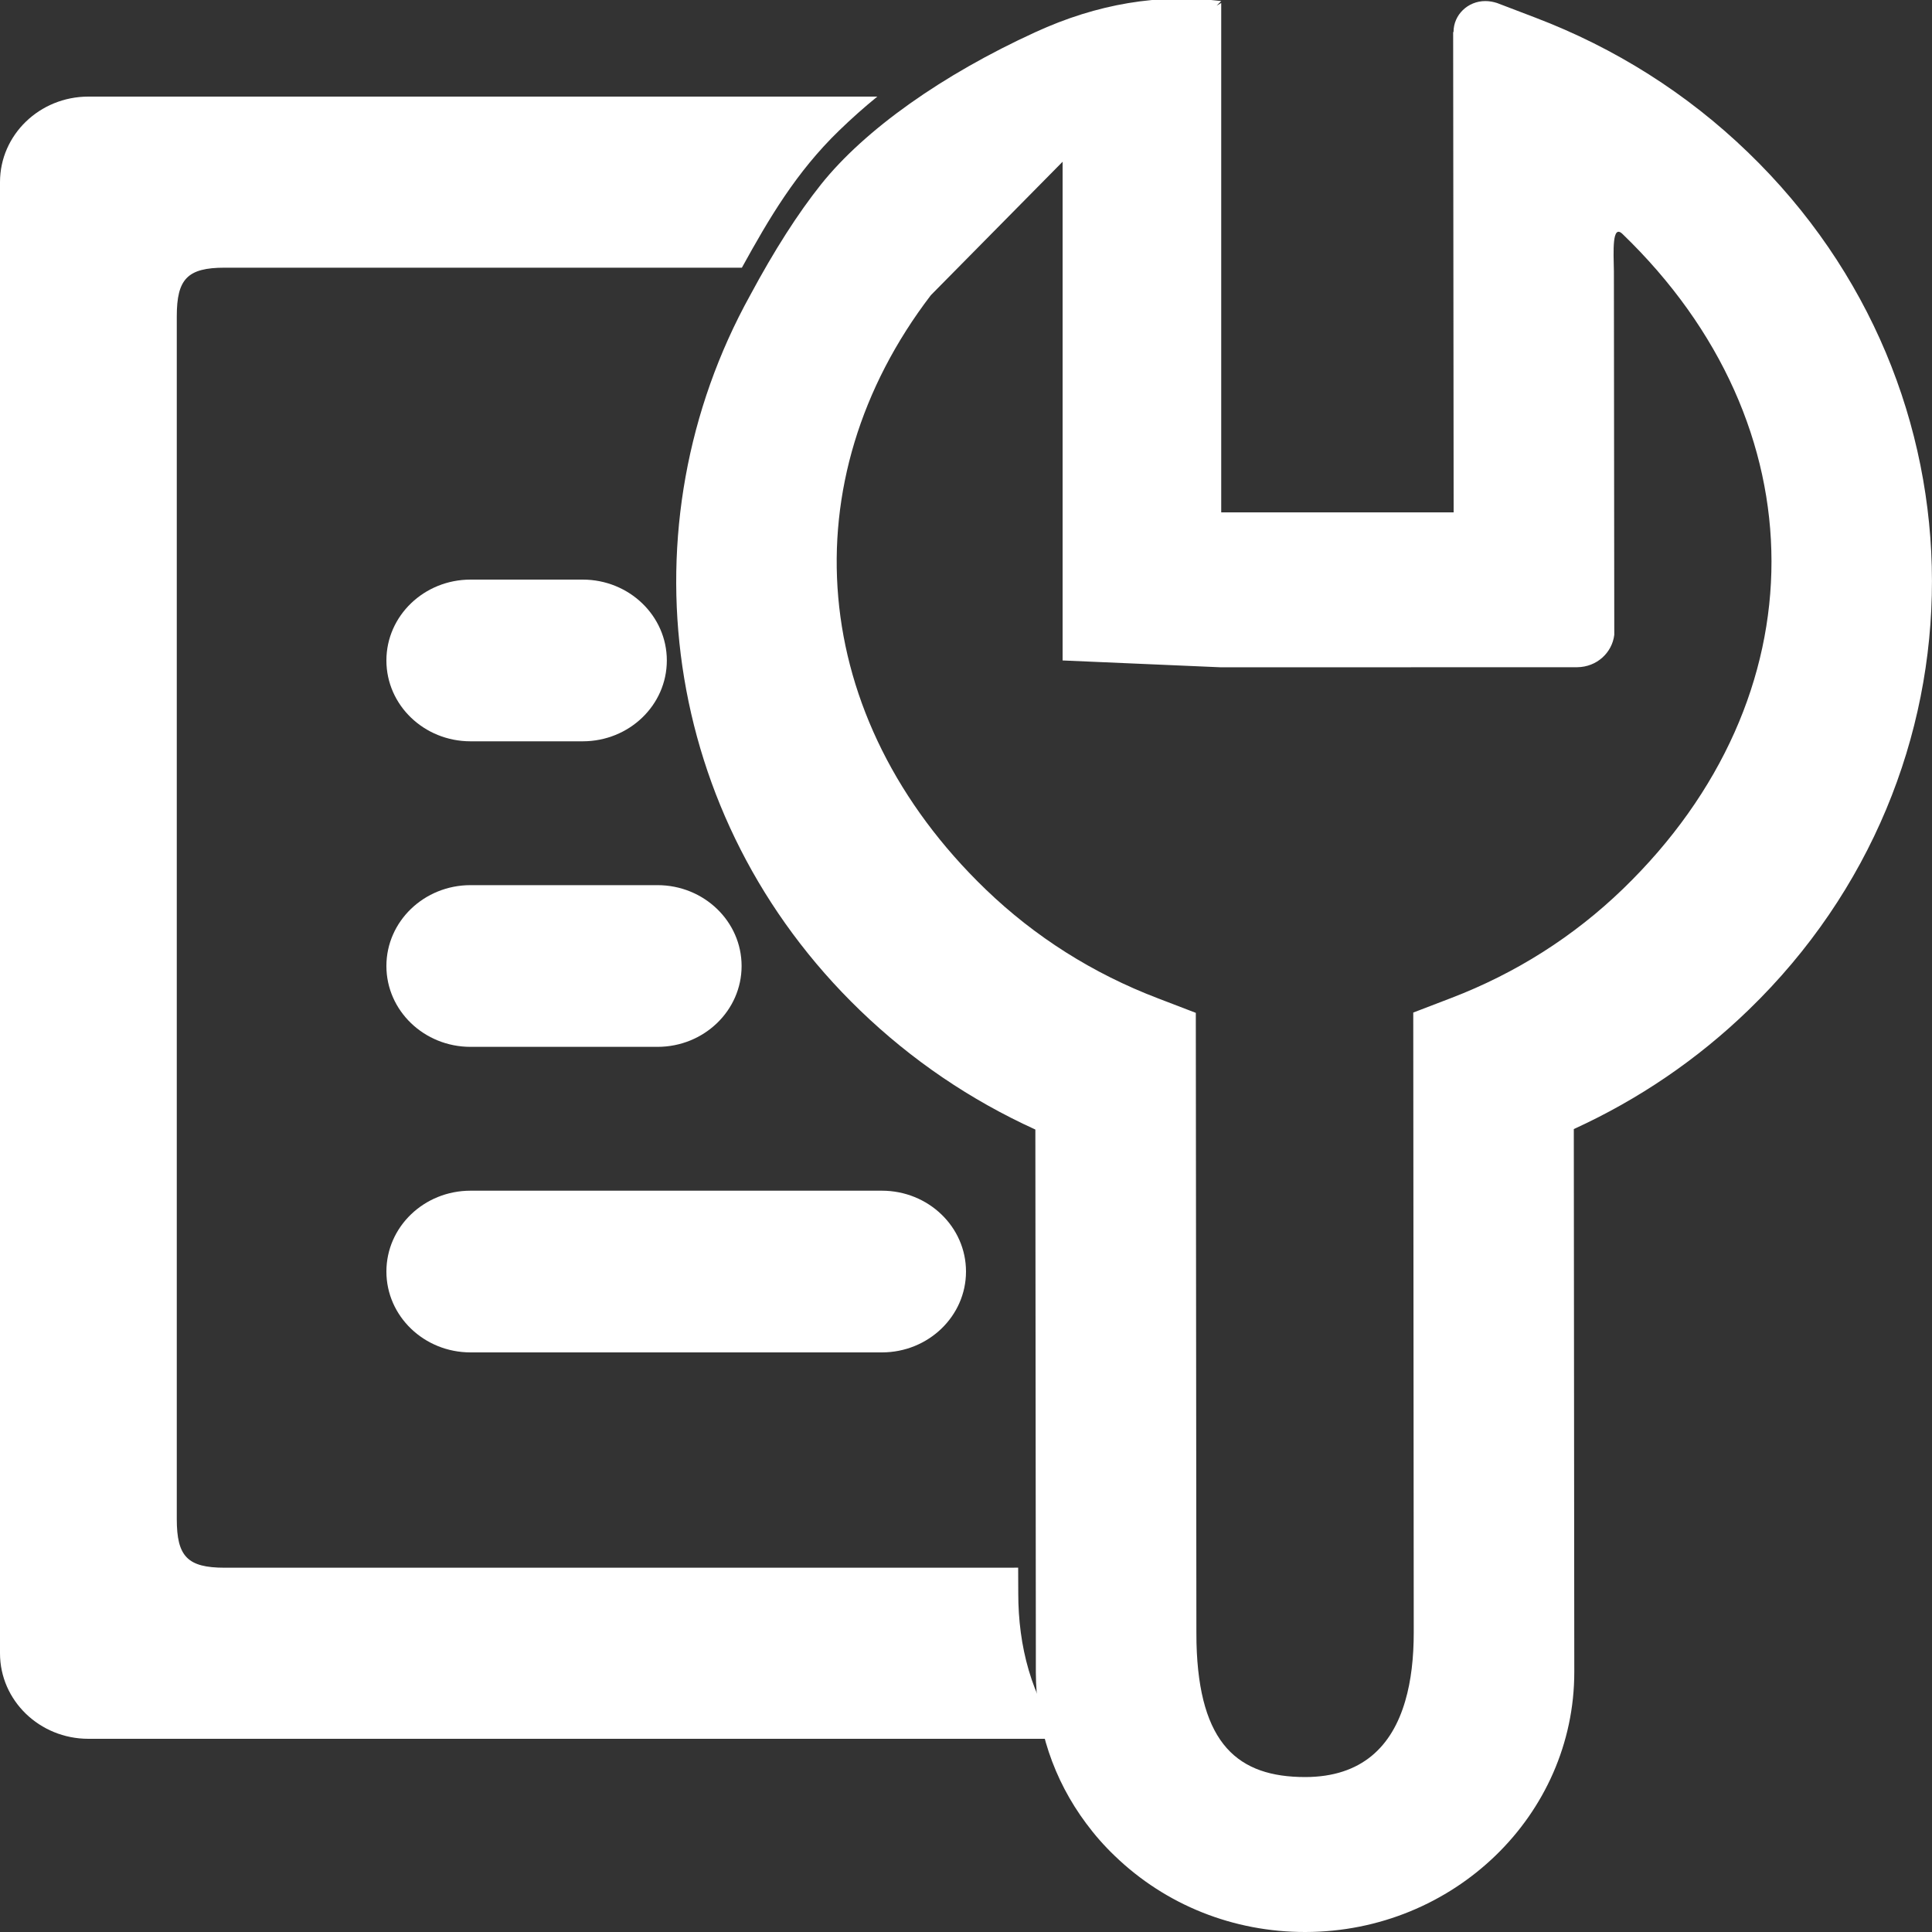 <?xml version="1.0" encoding="UTF-8"?>
<svg width="20px" height="20px" viewBox="0 0 20 20" version="1.1" xmlns="http://www.w3.org/2000/svg" xmlns:xlink="http://www.w3.org/1999/xlink">
    <rect x="0" y="0" width="20" height="20" fill="#333333" stroke="none"/>
    <!-- Generator: Sketch 53 (72520) - https://sketchapp.com -->
    <title>kehufuwuActive</title>
    <desc>Created with Sketch.</desc>
    <defs>
        <linearGradient x1="14.339%" y1="50%" x2="100%" y2="50%" id="linearGradient-1">
            <stop stop-color="#FFFFFF" offset="0%"></stop>
            <stop stop-color="#FFFFFF" offset="100%"></stop>
        </linearGradient>
    </defs>
    <g id="Page-2" stroke="none" stroke-width="1" fill="none" fill-rule="evenodd">
        <g id="图标" transform="translate(-797, -541)">
            <g id="kehufuwuActive" transform="translate(797, 540)">
                <path d="M10.541,17.494 L10.54,17.229 L10.54,17.228 C10.516,17.229 10.491,17.229 10.464,17.229 L2.326,17.229 C1.94,17.229 1.83,17.112 1.83,16.725 L1.83,4.275 C1.83,3.888 1.94,3.771 2.326,3.771 L7.68,3.771 C7.961,3.261 8.242,2.782 8.686,2.352 C8.813,2.229 8.945,2.111 9.082,2 L0.915,2 C0.41,2 0,2.396 0,2.885 L0,18.115 C0,18.604 0.41,19 0.915,19 L11,19 C10.676,18.564 10.541,18.042 10.541,17.494 Z" id="Path" fill="#FFFFFF" fill-rule="nonzero"></path>
                <path d="M18.094,2.576 C17.463,1.967 16.721,1.497 15.89,1.181 L15.497,1.031 C15.459,1.019 15.419,1.011 15.376,1.011 C15.194,1.011 15.047,1.154 15.047,1.33 C15.047,1.332 15.044,1.331 15.043,1.333 L15.048,6.304 L12.642,6.304 L12.642,1.031 L11,2 L11,7.837 L12.642,7.908 L16.329,7.907 C16.53,7.904 16.688,7.758 16.711,7.572 L16.707,3.811 C16.703,3.603 16.686,3.316 16.796,3.422 C18.85,5.401 18.853,8.217 16.802,10.201 C16.291,10.695 15.692,11.075 15.021,11.332 L14.63,11.482 L14.635,17.899 C14.635,18.156 14.609,18.397 14.547,18.608 C14.411,19.076 14.1,19.395 13.512,19.396 C12.82,19.396 12.412,19.06 12.386,18.008 C12.386,17.973 12.385,17.938 12.385,17.902 L12.379,11.485 L11.988,11.335 C11.316,11.079 10.715,10.699 10.204,10.207 C8.358,8.428 8.169,5.975 9.636,4.056 L12.642,1.011 C12,0.932 11.358,1.039 10.718,1.333 C9.758,1.772 8.953,2.341 8.5,2.908 C8.26,3.209 8.015,3.592 7.766,4.056 C6.45,6.433 6.83,9.461 8.905,11.461 C9.436,11.973 10.044,12.386 10.718,12.693 L10.723,18.037 L10.723,18.311 C10.724,18.881 10.906,19.423 11.244,19.876 C11.332,19.995 11.431,20.108 11.541,20.213 C12.068,20.721 12.769,21.001 13.513,21 C15.049,20.998 16.298,19.791 16.297,18.307 L16.292,12.688 C16.964,12.381 17.572,11.967 18.102,11.454 C20.635,9.004 20.632,5.022 18.094,2.576 Z" id="Shape" fill="#FFFFFF" fill-rule="nonzero"></path>
                <path d="M6.903,7.837 C6.903,8.3 6.513,8.674 6.032,8.674 L4.871,8.674 C4.39,8.674 4,8.3 4,7.837 C4,7.375 4.39,7 4.871,7 L6.032,7 C6.513,7 6.903,7.375 6.903,7.837 Z M7.677,11 C7.677,11.462 7.287,11.837 6.806,11.837 L4.871,11.837 C4.39,11.837 4,11.462 4,11 C4,10.538 4.39,10.163 4.871,10.163 L6.806,10.163 C7.287,10.163 7.677,10.538 7.677,11 L7.677,11 Z M10,14.163 C10,14.625 9.61,15 9.129,15 L4.871,15 C4.39,15 4,14.625 4,14.163 C4,13.7 4.39,13.326 4.871,13.326 L9.129,13.326 C9.61,13.326 10,13.7 10,14.163 Z" id="Shape" fill="url(#linearGradient-1)"></path>
            </g>
        </g>
    </g>
</svg>
